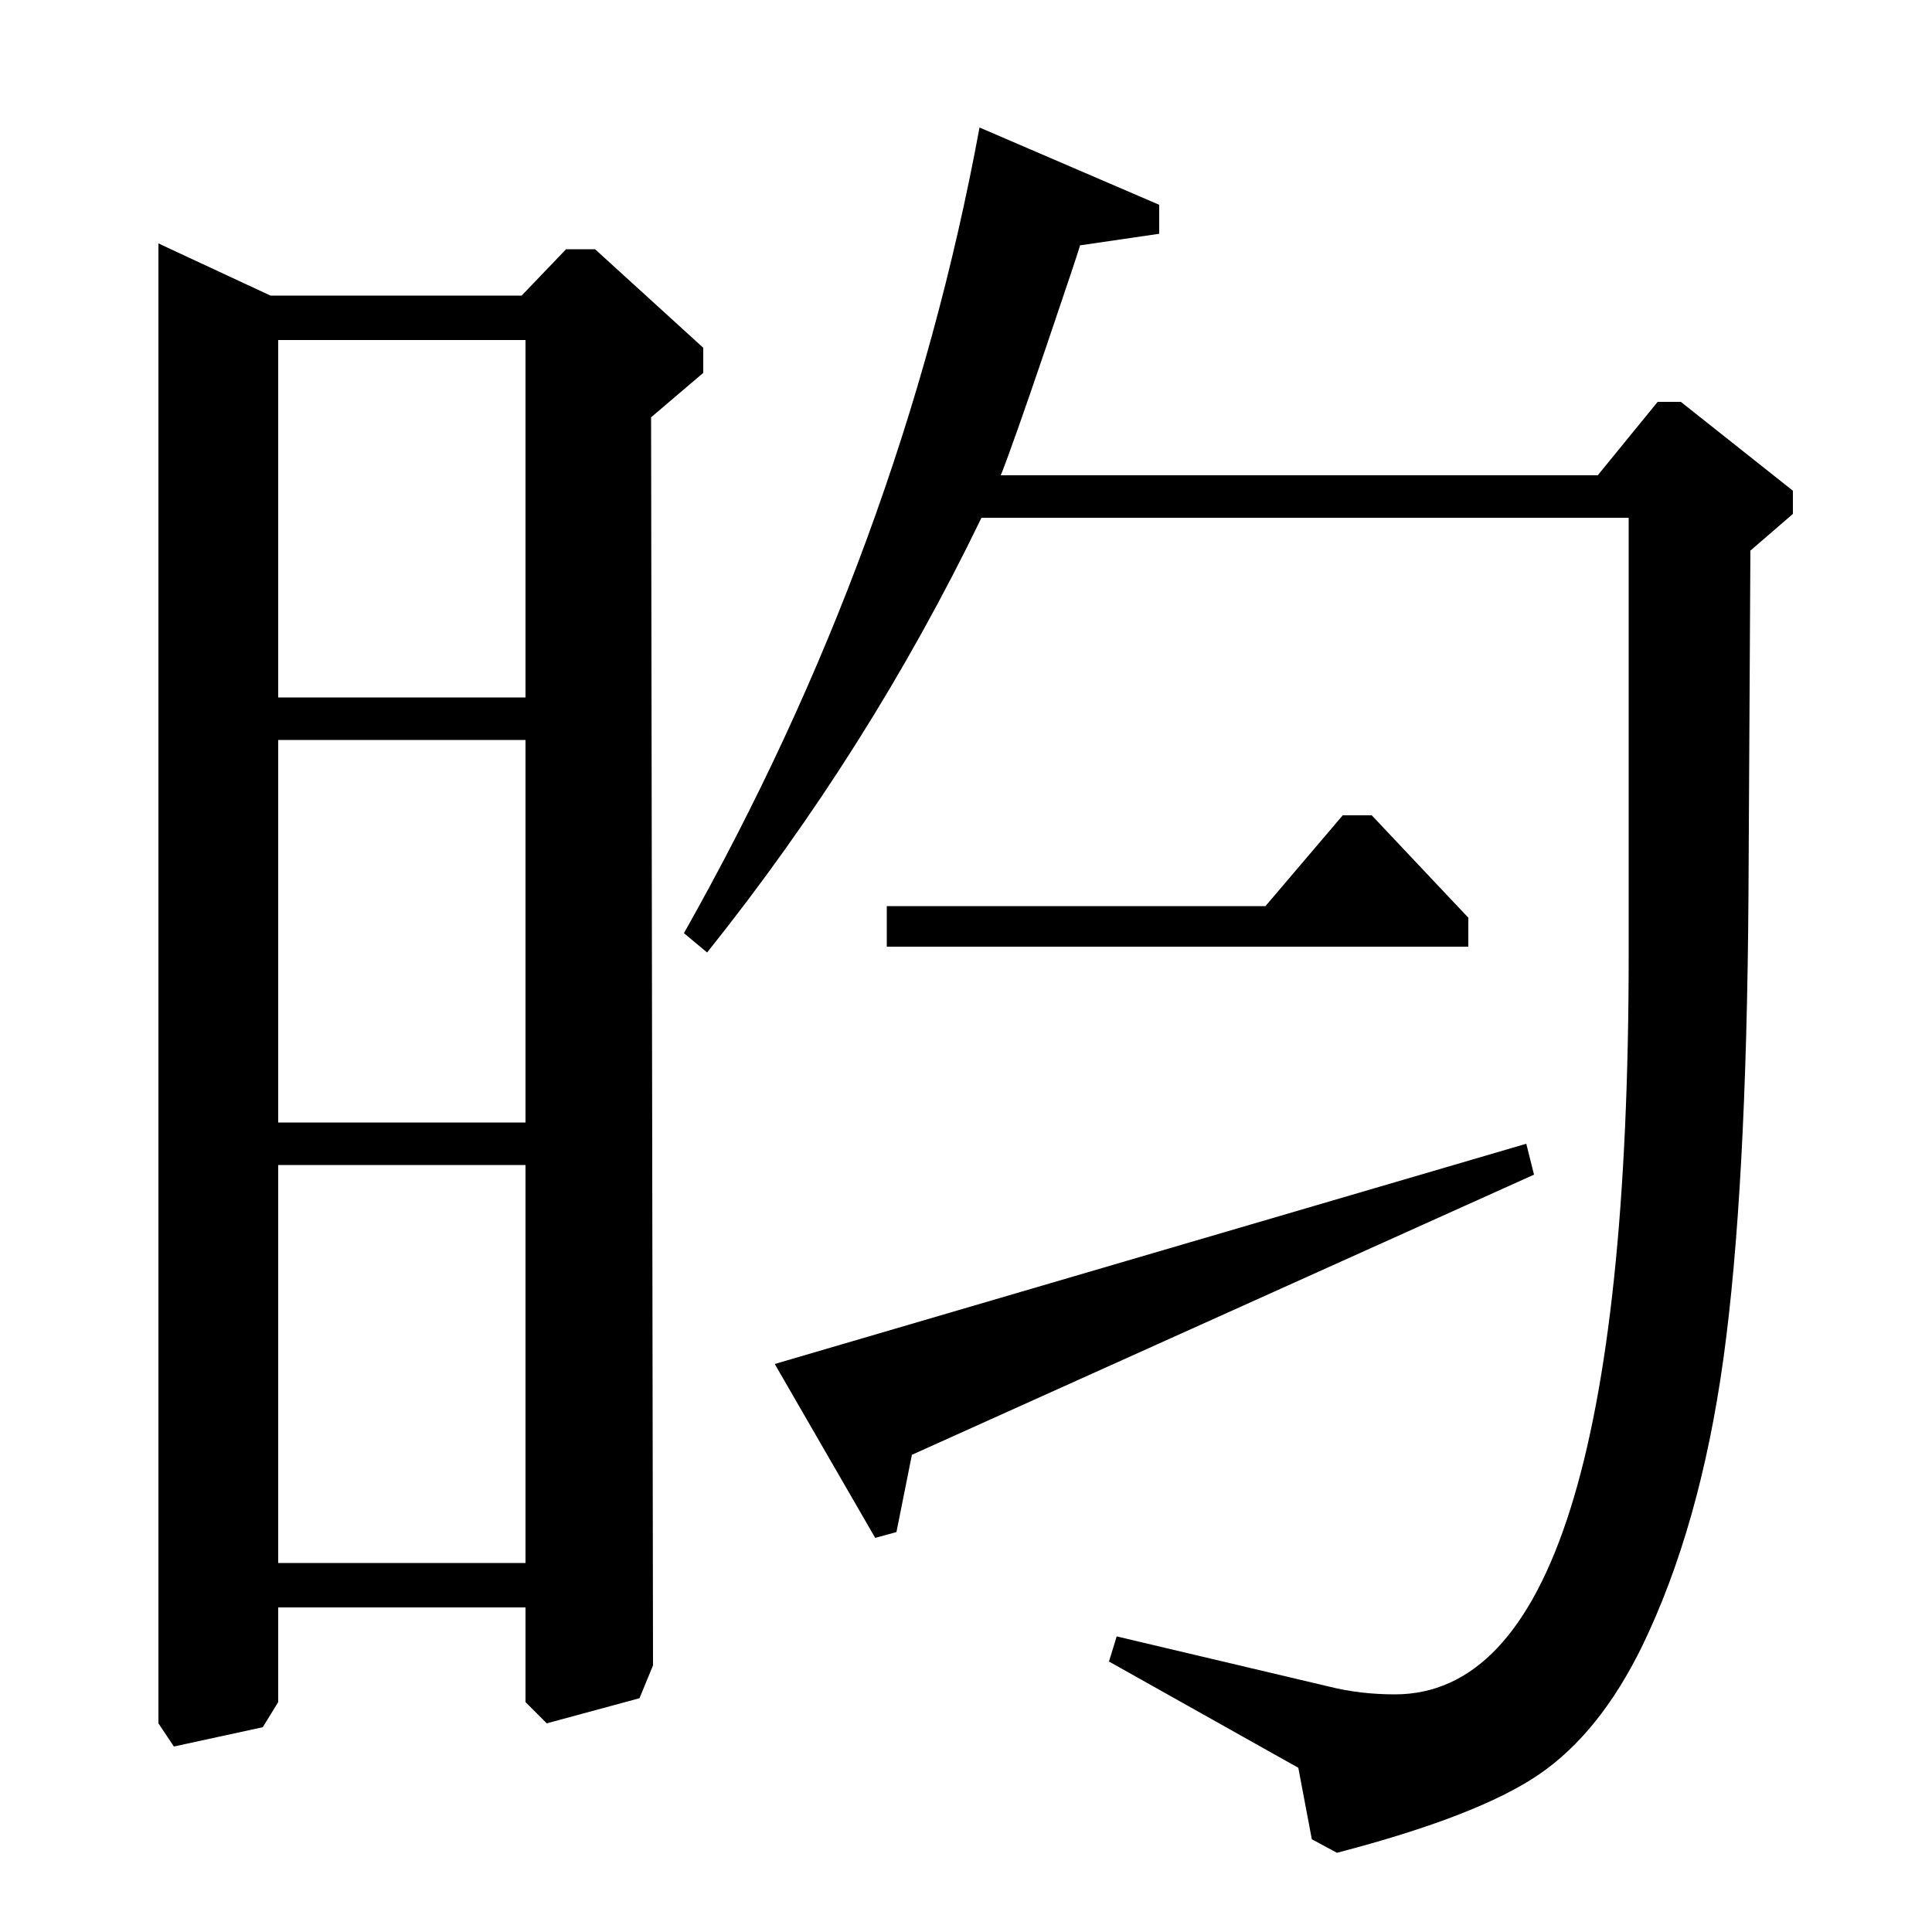 <?xml version="1.0" standalone="no"?>
<!DOCTYPE svg PUBLIC "-//W3C//DTD SVG 1.1//EN" "http://www.w3.org/Graphics/SVG/1.1/DTD/svg11.dtd" >
<svg xmlns="http://www.w3.org/2000/svg" xmlns:xlink="http://www.w3.org/1999/xlink" version="1.1" viewBox="0 -140 1000 1000">
  <g transform="matrix(1 0 0 -1 0 860)">
   <path fill="currentColor"
d="M870 792l58 -46v-12l-22 -19l-1 -179q-1 -153 -13 -239.5t-42 -148.5q-22 -45 -53.5 -66.5t-104.5 -40.5l-13 7l-7 37l-98 55l4 13l110 -26q16 -4 34 -4q121 0 121 383v226h-335q-58 -120 -142 -225l-12 10q113 200 153 417l93 -40v-15l-41 -6q0 -1 -17.5 -52.5
t-23.5 -66.5h309l31 38h12zM790 408l4 -16l-322 -145l-8 -40l-11 -3l-52 90zM270 847l23 24h15l56 -51v-13l-27 -23l1 -646l-7 -17l-48 -13l-11 11v49h-128v-49l-8 -13l-46 -10l-8 12v766l58 -27h130zM144 639h128v185h-128v-185zM144 419h128v198h-128v-198zM144 191h128
v206h-128v-206zM459 510v21h196l40 47h15l50 -53v-15h-301z" />
  </g>

</svg>
